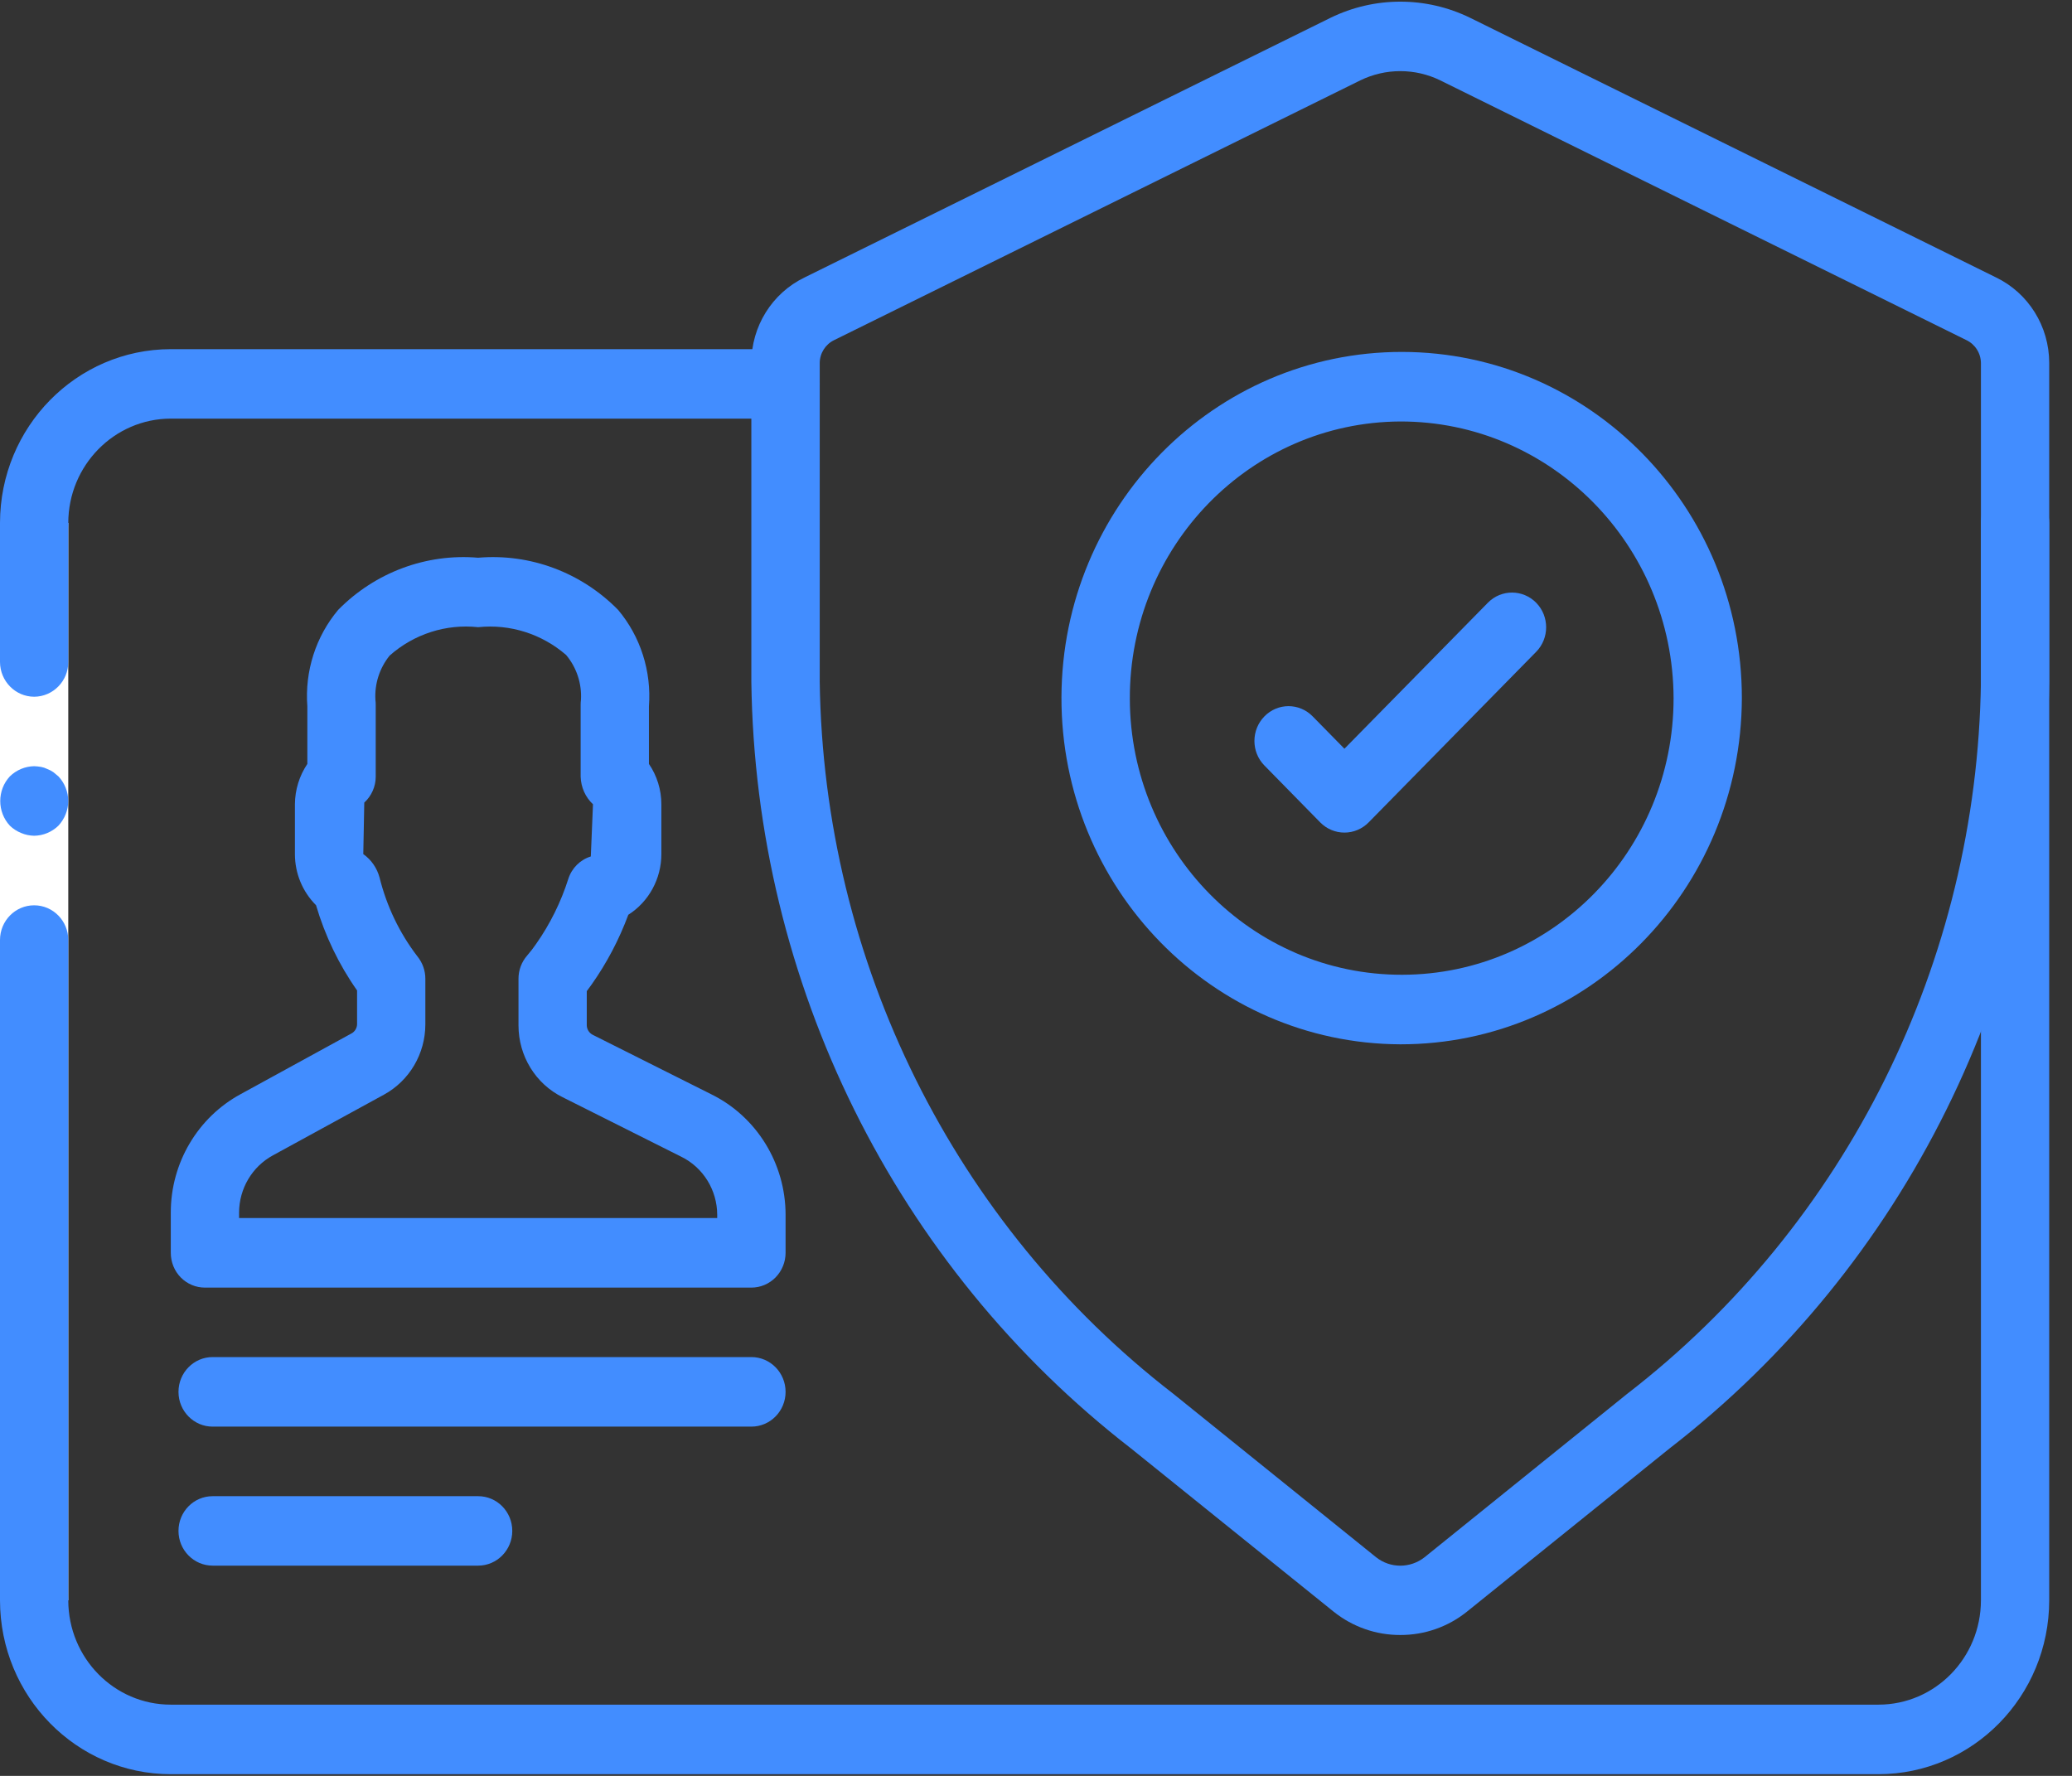 <svg width="21" height="18" viewBox="0 0 21 18" fill="none" xmlns="http://www.w3.org/2000/svg">
<rect x="0" y="0" width="21" height="18" fill="#333333" stroke="none"/>
<path d="M0.692 5.3V9.88V16.221H0V9.88V5.3H0.692Z" fill="white"/>
<path d="M0.346 7.062C0.537 7.061 0.692 6.904 0.692 6.71V5.3H0V6.71C0.001 6.904 0.155 7.061 0.346 7.062Z" fill="#428DFF"/>
<path d="M0 16.221H0.692V9.528C0.692 9.333 0.537 9.176 0.346 9.176C0.155 9.176 0 9.333 0 9.528V16.221Z" fill="#428DFF"/>
<path d="M0.692 8.119C0.691 8.025 0.655 7.936 0.592 7.869L0.54 7.826C0.521 7.813 0.5 7.802 0.478 7.794C0.458 7.784 0.437 7.777 0.415 7.773C0.392 7.769 0.369 7.767 0.346 7.766C0.254 7.768 0.167 7.804 0.1 7.869C-0.03 8.009 -0.03 8.229 0.1 8.369C0.133 8.401 0.172 8.426 0.214 8.443C0.256 8.461 0.301 8.47 0.346 8.471C0.438 8.47 0.526 8.433 0.592 8.369C0.655 8.301 0.691 8.212 0.692 8.119Z" fill="#428DFF"/>
<path fill-rule="evenodd" clip-rule="evenodd" d="M13.517 16.336C13.71 16.49 13.947 16.573 14.192 16.572C14.437 16.573 14.675 16.49 14.867 16.336L16.92 14.682C19.311 12.833 20.731 9.965 20.769 6.909V3.679C20.769 3.308 20.559 2.971 20.23 2.812L14.901 0.181C14.453 -0.038 13.932 -0.038 13.484 0.181L8.155 2.812C7.825 2.971 7.615 3.308 7.615 3.679V6.909C7.654 9.965 9.074 12.832 11.464 14.682L13.517 16.336ZM13.786 0.815C13.913 0.753 14.052 0.721 14.192 0.721C14.333 0.721 14.472 0.753 14.598 0.815L19.927 3.446C20.017 3.488 20.076 3.579 20.077 3.679V6.909C20.038 9.749 18.715 12.413 16.49 14.129L14.438 15.784C14.293 15.898 14.091 15.898 13.947 15.784L11.894 14.129C9.67 12.413 8.347 9.749 8.308 6.909V3.679C8.309 3.579 8.367 3.488 8.457 3.446L13.786 0.815Z" fill="#428DFF"/>
<path fill-rule="evenodd" clip-rule="evenodd" d="M10.758 7.067C10.753 9.003 12.29 10.577 14.192 10.585C16.099 10.587 17.648 9.017 17.654 7.076C17.654 5.14 16.113 3.57 14.211 3.567C12.308 3.565 10.764 5.131 10.758 7.067ZM11.451 7.085C11.446 5.538 12.672 4.28 14.192 4.272C15.717 4.27 16.956 5.524 16.962 7.076C16.962 8.623 15.731 9.878 14.211 9.88C12.691 9.883 11.456 8.632 11.451 7.085Z" fill="#428DFF"/>
<path d="M13.626 8.439C13.534 8.439 13.446 8.402 13.381 8.336L12.815 7.759C12.68 7.622 12.68 7.399 12.815 7.261C12.95 7.123 13.169 7.123 13.304 7.261L13.626 7.589L15.081 6.108C15.216 5.972 15.434 5.972 15.569 6.109C15.704 6.246 15.704 6.469 15.57 6.606L13.871 8.336C13.806 8.402 13.718 8.439 13.626 8.439Z" fill="#428DFF"/>
<path d="M0.346 5.653C0.254 5.653 0.166 5.616 0.101 5.549C0.036 5.483 0 5.394 0 5.3C0.001 4.328 0.775 3.54 1.731 3.539H7.962C8.153 3.539 8.308 3.697 8.308 3.891C8.308 4.086 8.153 4.243 7.962 4.243H1.731C1.158 4.244 0.693 4.717 0.692 5.3C0.692 5.394 0.656 5.483 0.591 5.549C0.526 5.616 0.438 5.653 0.346 5.653Z" fill="#428DFF"/>
<path d="M19.038 17.983H1.731C0.775 17.982 0.001 17.194 0 16.221C0 16.027 0.155 15.869 0.346 15.869C0.537 15.869 0.692 16.027 0.692 16.221C0.693 16.805 1.157 17.278 1.731 17.278H19.038C19.612 17.278 20.076 16.805 20.077 16.221V5.3C20.077 5.106 20.232 4.948 20.423 4.948C20.614 4.948 20.769 5.106 20.769 5.3V16.221C20.768 17.194 19.994 17.982 19.038 17.983Z" fill="#428DFF"/>
<path d="M7.615 14.46H2.155C1.964 14.46 1.809 14.302 1.809 14.108C1.809 13.913 1.964 13.755 2.155 13.755H7.615C7.807 13.755 7.962 13.913 7.962 14.108C7.962 14.302 7.807 14.46 7.615 14.46Z" fill="#428DFF"/>
<path d="M4.846 15.869H2.155C1.964 15.869 1.809 15.711 1.809 15.517C1.809 15.322 1.964 15.165 2.155 15.165H4.846C5.037 15.165 5.192 15.322 5.192 15.517C5.192 15.711 5.037 15.869 4.846 15.869Z" fill="#428DFF"/>
<path fill-rule="evenodd" clip-rule="evenodd" d="M2.077 13.051H7.615C7.707 13.051 7.795 13.014 7.86 12.948C7.925 12.882 7.962 12.792 7.962 12.698V12.314C7.962 11.794 7.67 11.319 7.21 11.092L7.21 11.092L6.008 10.489C5.972 10.471 5.948 10.434 5.947 10.393V10.046C5.963 10.025 5.98 10.002 5.996 9.979C6.15 9.761 6.275 9.523 6.368 9.272C6.576 9.14 6.703 8.907 6.703 8.657V8.152C6.703 8.006 6.659 7.863 6.577 7.743V7.16C6.604 6.804 6.492 6.452 6.264 6.181C5.89 5.801 5.372 5.608 4.846 5.653C4.32 5.608 3.801 5.802 3.428 6.181C3.2 6.452 3.088 6.804 3.115 7.16V7.743C3.034 7.863 2.99 8.006 2.989 8.152V8.657C2.989 8.852 3.066 9.038 3.203 9.175C3.294 9.484 3.434 9.776 3.619 10.039V10.382C3.618 10.421 3.596 10.457 3.562 10.475L2.439 11.09C2.004 11.326 1.731 11.787 1.731 12.289V12.698C1.731 12.792 1.767 12.882 1.832 12.948C1.897 13.014 1.985 13.051 2.077 13.051ZM7.269 12.346H2.423H2.423V12.29C2.424 12.047 2.556 11.824 2.767 11.71L3.89 11.096C4.149 10.955 4.311 10.681 4.311 10.382V9.92C4.311 9.837 4.282 9.757 4.23 9.693C4.049 9.457 3.919 9.185 3.847 8.895C3.821 8.798 3.763 8.714 3.682 8.657L3.692 8.135C3.765 8.068 3.808 7.973 3.808 7.872V7.142C3.808 7.126 3.807 7.11 3.805 7.095C3.795 6.932 3.847 6.771 3.949 6.645C4.196 6.426 4.521 6.322 4.846 6.357C5.169 6.323 5.491 6.425 5.738 6.639C5.844 6.766 5.898 6.929 5.888 7.095C5.886 7.11 5.885 7.126 5.885 7.142V7.872C5.888 7.979 5.933 8.08 6.01 8.152L5.988 8.681C5.88 8.714 5.795 8.799 5.76 8.908C5.685 9.144 5.575 9.366 5.434 9.567C5.406 9.608 5.375 9.648 5.343 9.685C5.286 9.75 5.255 9.834 5.255 9.92V10.393C5.255 10.703 5.428 10.986 5.702 11.121L6.904 11.724C7.127 11.833 7.269 12.063 7.269 12.314V12.346Z" fill="#428DFF"/>
</svg>

